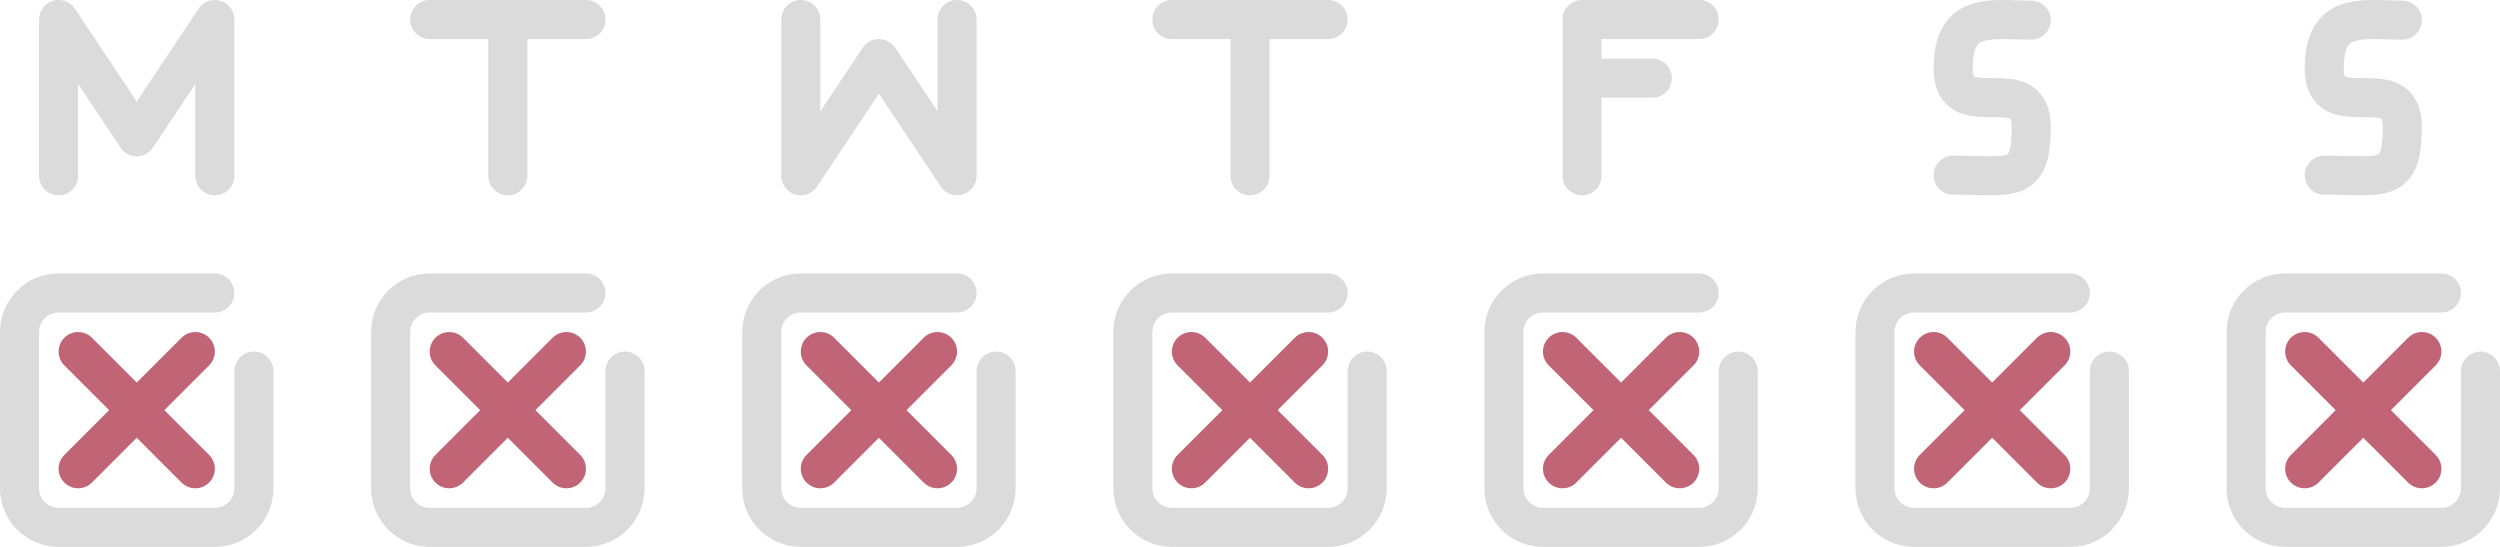 <svg width="128" height="28" viewBox="0 0 128 28" fill="none" xmlns="http://www.w3.org/2000/svg">
<path d="M3 9V1L7 7L11 1V9" stroke="#DBDBDB" stroke-width="2" stroke-linecap="round" stroke-linejoin="round"/>
<path d="M11 15H5.5H3C1.895 15 1 15.895 1 17V25C1 26.105 1.895 27 3 27H11C12.105 27 13 26.105 13 25V19" stroke="#DBDBDB" stroke-width="2" stroke-linecap="round"/>
<path d="M4 18L10 24M10 18L4 24" stroke="#C16576" stroke-width="2" stroke-linecap="round" stroke-linejoin="round"/>
<path d="M49 15H43.5H41C39.895 15 39 15.895 39 17V25C39 26.105 39.895 27 41 27H49C50.105 27 51 26.105 51 25V19" stroke="#DBDBDB" stroke-width="2" stroke-linecap="round"/>
<path d="M49 1V9L45 3L41 9V1" stroke="#DBDBDB" stroke-width="2" stroke-linecap="round" stroke-linejoin="round"/>
<path d="M42 18L48 24M48 18L42 24" stroke="#C16576" stroke-width="2" stroke-linecap="round" stroke-linejoin="round"/>
<path d="M68 15H62.5H60C58.895 15 58 15.895 58 17V25C58 26.105 58.895 27 60 27H68C69.105 27 70 26.105 70 25V19" stroke="#DBDBDB" stroke-width="2" stroke-linecap="round"/>
<path d="M60 1H64M68 1H64M64 1V9" stroke="#DBDBDB" stroke-width="2" stroke-linecap="round" stroke-linejoin="round"/>
<path d="M61 18L67 24M67 18L61 24" stroke="#C16576" stroke-width="2" stroke-linecap="round" stroke-linejoin="round"/>
<path d="M87 15H81.5H79C77.895 15 77 15.895 77 17V25C77 26.105 77.895 27 79 27H87C88.105 27 89 26.105 89 25V19" stroke="#DBDBDB" stroke-width="2" stroke-linecap="round"/>
<path d="M81 9V4M87 1H81V4M81 4H84.6" stroke="#DBDBDB" stroke-width="2" stroke-linecap="round" stroke-linejoin="round"/>
<path d="M80 18L86 24M86 18L80 24" stroke="#C16576" stroke-width="2" stroke-linecap="round" stroke-linejoin="round"/>
<path d="M125 15H119.5H117C115.895 15 115 15.895 115 17V25C115 26.105 115.895 27 117 27H125C126.105 27 127 26.105 127 25V19" stroke="#DBDBDB" stroke-width="2" stroke-linecap="round"/>
<path d="M123 1.031C121 1.031 119 0.535 119 3.512C119 6.488 123 3.512 123 6.488C123 9.465 122 8.969 119 8.969" stroke="#DBDBDB" stroke-width="2" stroke-linecap="round" stroke-linejoin="round"/>
<path d="M118 18L124 24M124 18L118 24" stroke="#C16576" stroke-width="2" stroke-linecap="round" stroke-linejoin="round"/>
<path d="M106 15H100.5H98C96.895 15 96 15.895 96 17V25C96 26.105 96.895 27 98 27H106C107.105 27 108 26.105 108 25V19" stroke="#DBDBDB" stroke-width="2" stroke-linecap="round"/>
<path d="M104 1.031C102 1.031 100 0.535 100 3.512C100 6.488 104 3.512 104 6.488C104 9.465 103 8.969 100 8.969" stroke="#DBDBDB" stroke-width="2" stroke-linecap="round" stroke-linejoin="round"/>
<path d="M99 18L105 24M105 18L99 24" stroke="#C16576" stroke-width="2" stroke-linecap="round" stroke-linejoin="round"/>
<path d="M30 15H24.5H22C20.895 15 20 15.895 20 17V25C20 26.105 20.895 27 22 27H30C31.105 27 32 26.105 32 25V19" stroke="#DBDBDB" stroke-width="2" stroke-linecap="round"/>
<path d="M22 1H26M30 1H26M26 1V9" stroke="#DBDBDB" stroke-width="2" stroke-linecap="round" stroke-linejoin="round"/>
<path d="M23 18L29 24M29 18L23 24" stroke="#C16576" stroke-width="2" stroke-linecap="round" stroke-linejoin="round"/>
</svg>
